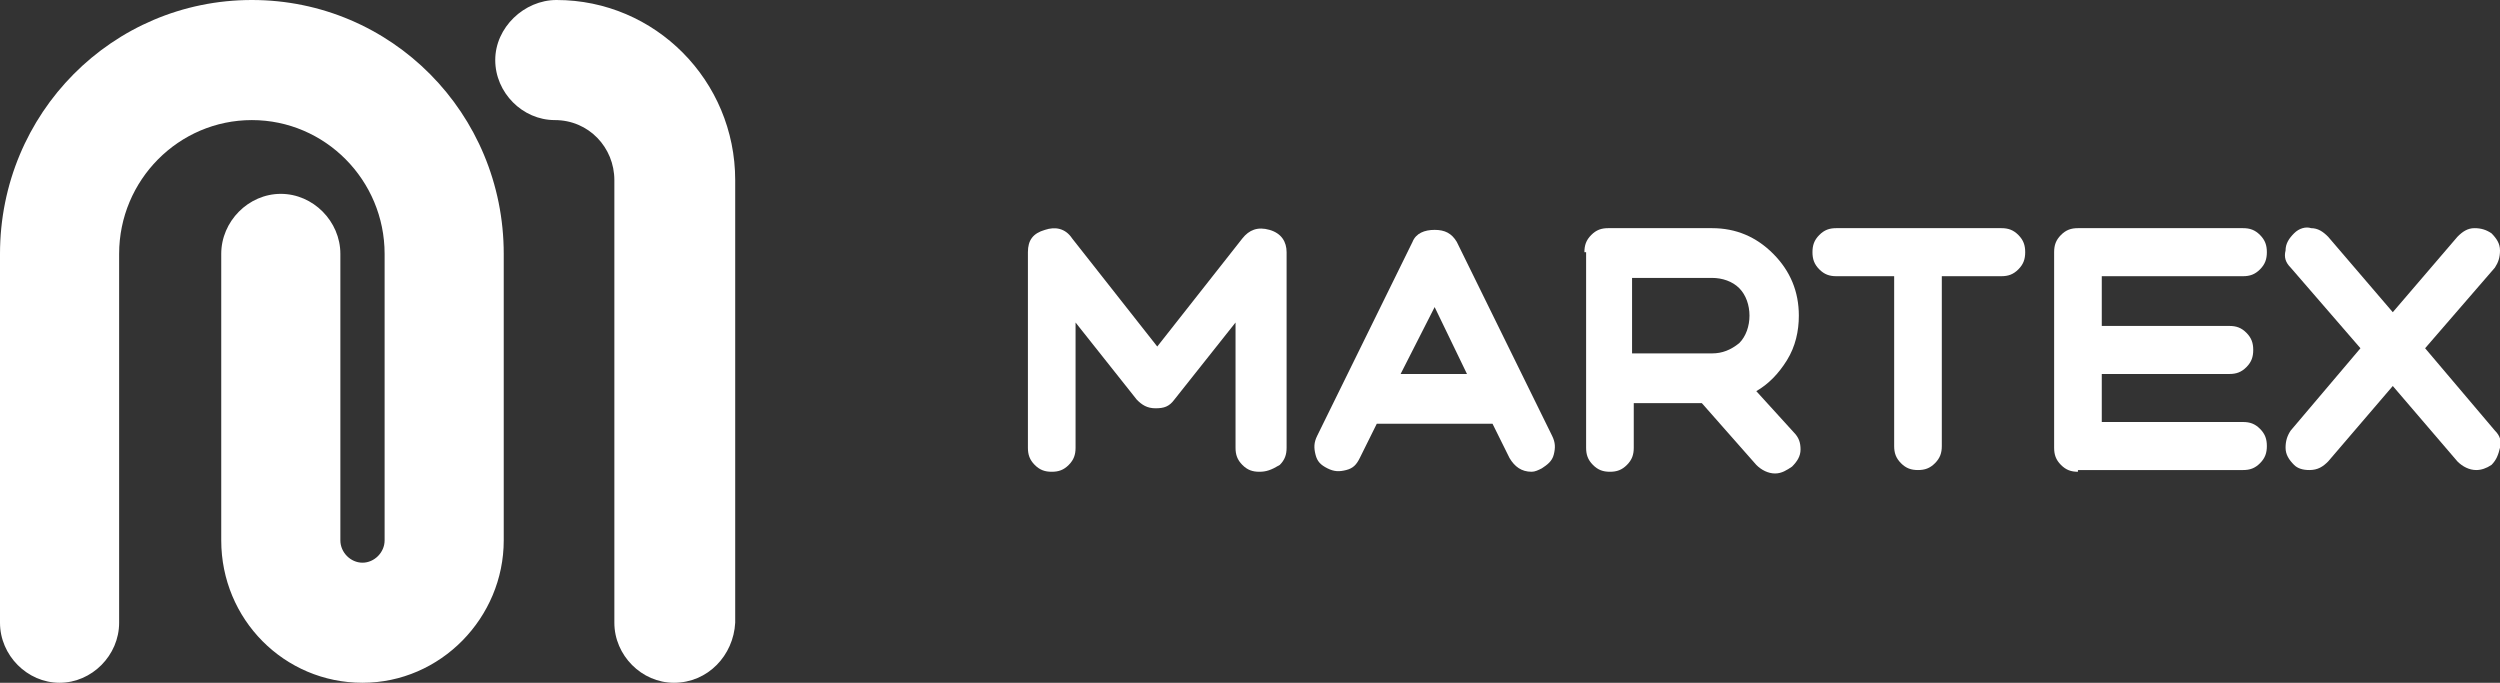 <svg width="238" height="65" viewBox="0 0 238 65" fill="none" xmlns="http://www.w3.org/2000/svg">
<rect x="0" y="0" width="238" height="65" fill="#333333" stroke="none"/>
<g clip-path="url(#clip0_610_7222)">
<path d="M119.891 44.912C119.243 44.912 118.757 44.749 118.271 44.259C117.785 43.769 117.623 43.279 117.623 42.626V30.703L111.791 38.053C111.305 38.706 110.819 38.869 110.009 38.869C109.198 38.869 108.712 38.543 108.226 38.053L102.394 30.703V42.626C102.394 43.279 102.232 43.769 101.746 44.259C101.26 44.749 100.774 44.912 100.126 44.912C99.478 44.912 98.992 44.749 98.505 44.259C98.019 43.769 97.857 43.279 97.857 42.626V24.007C97.857 22.864 98.344 22.211 99.478 21.884C100.45 21.558 101.422 21.721 102.07 22.701L110.171 32.99L118.271 22.701C118.919 21.884 119.729 21.558 120.864 21.884C121.998 22.211 122.484 23.027 122.484 24.007V42.626C122.484 43.279 122.322 43.769 121.836 44.259C121.026 44.749 120.54 44.912 119.891 44.912Z" fill="white"/>
<path d="M147.757 41.482C148.081 42.136 148.081 42.626 147.919 43.279C147.757 43.932 147.271 44.259 146.785 44.585C146.461 44.749 146.137 44.912 145.813 44.912C144.841 44.912 144.193 44.422 143.707 43.605L142.087 40.339H131.07L129.45 43.605C129.126 44.259 128.802 44.585 128.154 44.749C127.505 44.912 127.019 44.912 126.371 44.585C125.723 44.259 125.399 43.932 125.237 43.279C125.075 42.626 125.075 42.136 125.399 41.482L134.472 23.027C134.796 22.211 135.606 21.884 136.578 21.884C137.55 21.884 138.198 22.211 138.685 23.027L147.757 41.482ZM139.657 35.603L136.578 29.233L133.338 35.603H139.657Z" fill="white"/>
<path d="M150.836 24.007C150.836 23.354 150.998 22.864 151.484 22.374C151.97 21.884 152.456 21.721 153.104 21.721H162.987C165.255 21.721 167.199 22.537 168.82 24.171C170.44 25.804 171.25 27.763 171.25 30.05C171.25 31.52 170.926 32.989 170.116 34.296C169.306 35.603 168.334 36.583 167.199 37.236L170.764 41.155C171.25 41.645 171.412 42.135 171.412 42.788C171.412 43.442 171.088 43.932 170.602 44.422C170.116 44.748 169.63 45.075 168.982 45.075C168.334 45.075 167.685 44.748 167.199 44.258L162.015 38.379H155.534V42.625C155.534 43.279 155.372 43.768 154.886 44.258C154.4 44.748 153.914 44.912 153.266 44.912C152.618 44.912 152.132 44.748 151.646 44.258C151.16 43.768 150.998 43.279 150.998 42.625V24.007H150.836ZM155.372 33.643H162.987C163.959 33.643 164.769 33.316 165.579 32.663C166.227 32.01 166.551 31.03 166.551 30.05C166.551 29.07 166.227 28.09 165.579 27.437C164.931 26.784 163.959 26.457 162.987 26.457H155.372V33.643Z" fill="white"/>
<path d="M174.815 26.294C174.167 26.294 173.681 26.13 173.195 25.64C172.709 25.15 172.547 24.66 172.547 24.007C172.547 23.354 172.709 22.864 173.195 22.374C173.681 21.884 174.167 21.721 174.815 21.721H190.531C191.179 21.721 191.665 21.884 192.151 22.374C192.637 22.864 192.799 23.354 192.799 24.007C192.799 24.66 192.637 25.15 192.151 25.64C191.665 26.13 191.179 26.294 190.531 26.294H184.86V42.462C184.86 43.115 184.698 43.605 184.212 44.095C183.726 44.585 183.24 44.748 182.592 44.748C181.944 44.748 181.458 44.585 180.972 44.095C180.486 43.605 180.324 43.115 180.324 42.462V26.294H174.815Z" fill="white"/>
<path d="M197.821 44.912C197.173 44.912 196.687 44.748 196.201 44.258C195.715 43.768 195.553 43.279 195.553 42.625V24.007C195.553 23.354 195.715 22.864 196.201 22.374C196.687 21.884 197.173 21.721 197.821 21.721H213.536C214.184 21.721 214.671 21.884 215.157 22.374C215.643 22.864 215.805 23.354 215.805 24.007C215.805 24.66 215.643 25.15 215.157 25.64C214.671 26.13 214.184 26.294 213.536 26.294H200.089V31.03H212.24C212.888 31.03 213.374 31.193 213.86 31.683C214.346 32.173 214.508 32.663 214.508 33.316C214.508 33.969 214.346 34.459 213.86 34.949C213.374 35.439 212.888 35.603 212.24 35.603H200.089V40.175H213.536C214.184 40.175 214.671 40.339 215.157 40.829C215.643 41.319 215.805 41.809 215.805 42.462C215.805 43.115 215.643 43.605 215.157 44.095C214.671 44.585 214.184 44.748 213.536 44.748H197.821V44.912Z" fill="white"/>
<path d="M237.19 22.211C237.676 22.701 238 23.191 238 23.844C238 24.497 237.838 24.987 237.514 25.477L230.871 33.153L237.514 40.992C238 41.482 238.162 41.972 238 42.625C237.838 43.279 237.676 43.769 237.19 44.259C236.704 44.585 236.218 44.748 235.732 44.748C235.084 44.748 234.436 44.422 233.95 43.932L227.793 36.746L221.637 43.932C221.15 44.422 220.664 44.748 219.854 44.748C219.206 44.748 218.72 44.585 218.396 44.259C217.91 43.769 217.586 43.279 217.586 42.625C217.586 41.972 217.748 41.482 218.072 40.992L224.715 33.153L218.072 25.477C217.586 24.987 217.424 24.497 217.586 23.844C217.586 23.191 217.91 22.701 218.396 22.211C218.882 21.721 219.53 21.558 220.016 21.721C220.664 21.721 221.15 22.047 221.637 22.538L227.793 29.723L233.95 22.538C234.436 22.047 234.922 21.721 235.57 21.721C236.218 21.721 236.704 21.884 237.19 22.211Z" fill="white"/>
<path d="M34.509 65C27.056 65 21.062 58.957 21.062 51.445V24.171C21.062 21.068 23.654 18.455 26.733 18.455C29.811 18.455 32.403 21.068 32.403 24.171V51.445C32.403 52.588 33.375 53.568 34.509 53.568C35.643 53.568 36.615 52.588 36.615 51.445V24.171C36.615 17.148 30.945 11.432 23.978 11.432C17.012 11.432 11.341 17.148 11.341 24.171V59.284C11.341 62.387 8.749 65 5.671 65C2.592 65 0 62.387 0 59.284V24.171C0 10.779 10.693 0 23.978 0C37.263 0 47.956 10.779 47.956 24.171V51.445C47.956 58.794 41.962 65 34.509 65Z" fill="white"/>
<path d="M64.158 65C61.08 65 58.487 62.387 58.487 59.284V17.148C58.487 14.045 56.057 11.432 52.817 11.432C49.739 11.432 47.147 8.819 47.147 5.716C47.147 2.613 49.901 0 52.979 0C62.376 0 69.991 7.676 69.991 17.148V59.284C69.829 62.387 67.398 65 64.158 65Z" fill="white"/>
</g>
<defs>
<clipPath id="clip0_610_7222">
<rect width="238" height="65" fill="white"/>
</clipPath>
</defs>
</svg>
